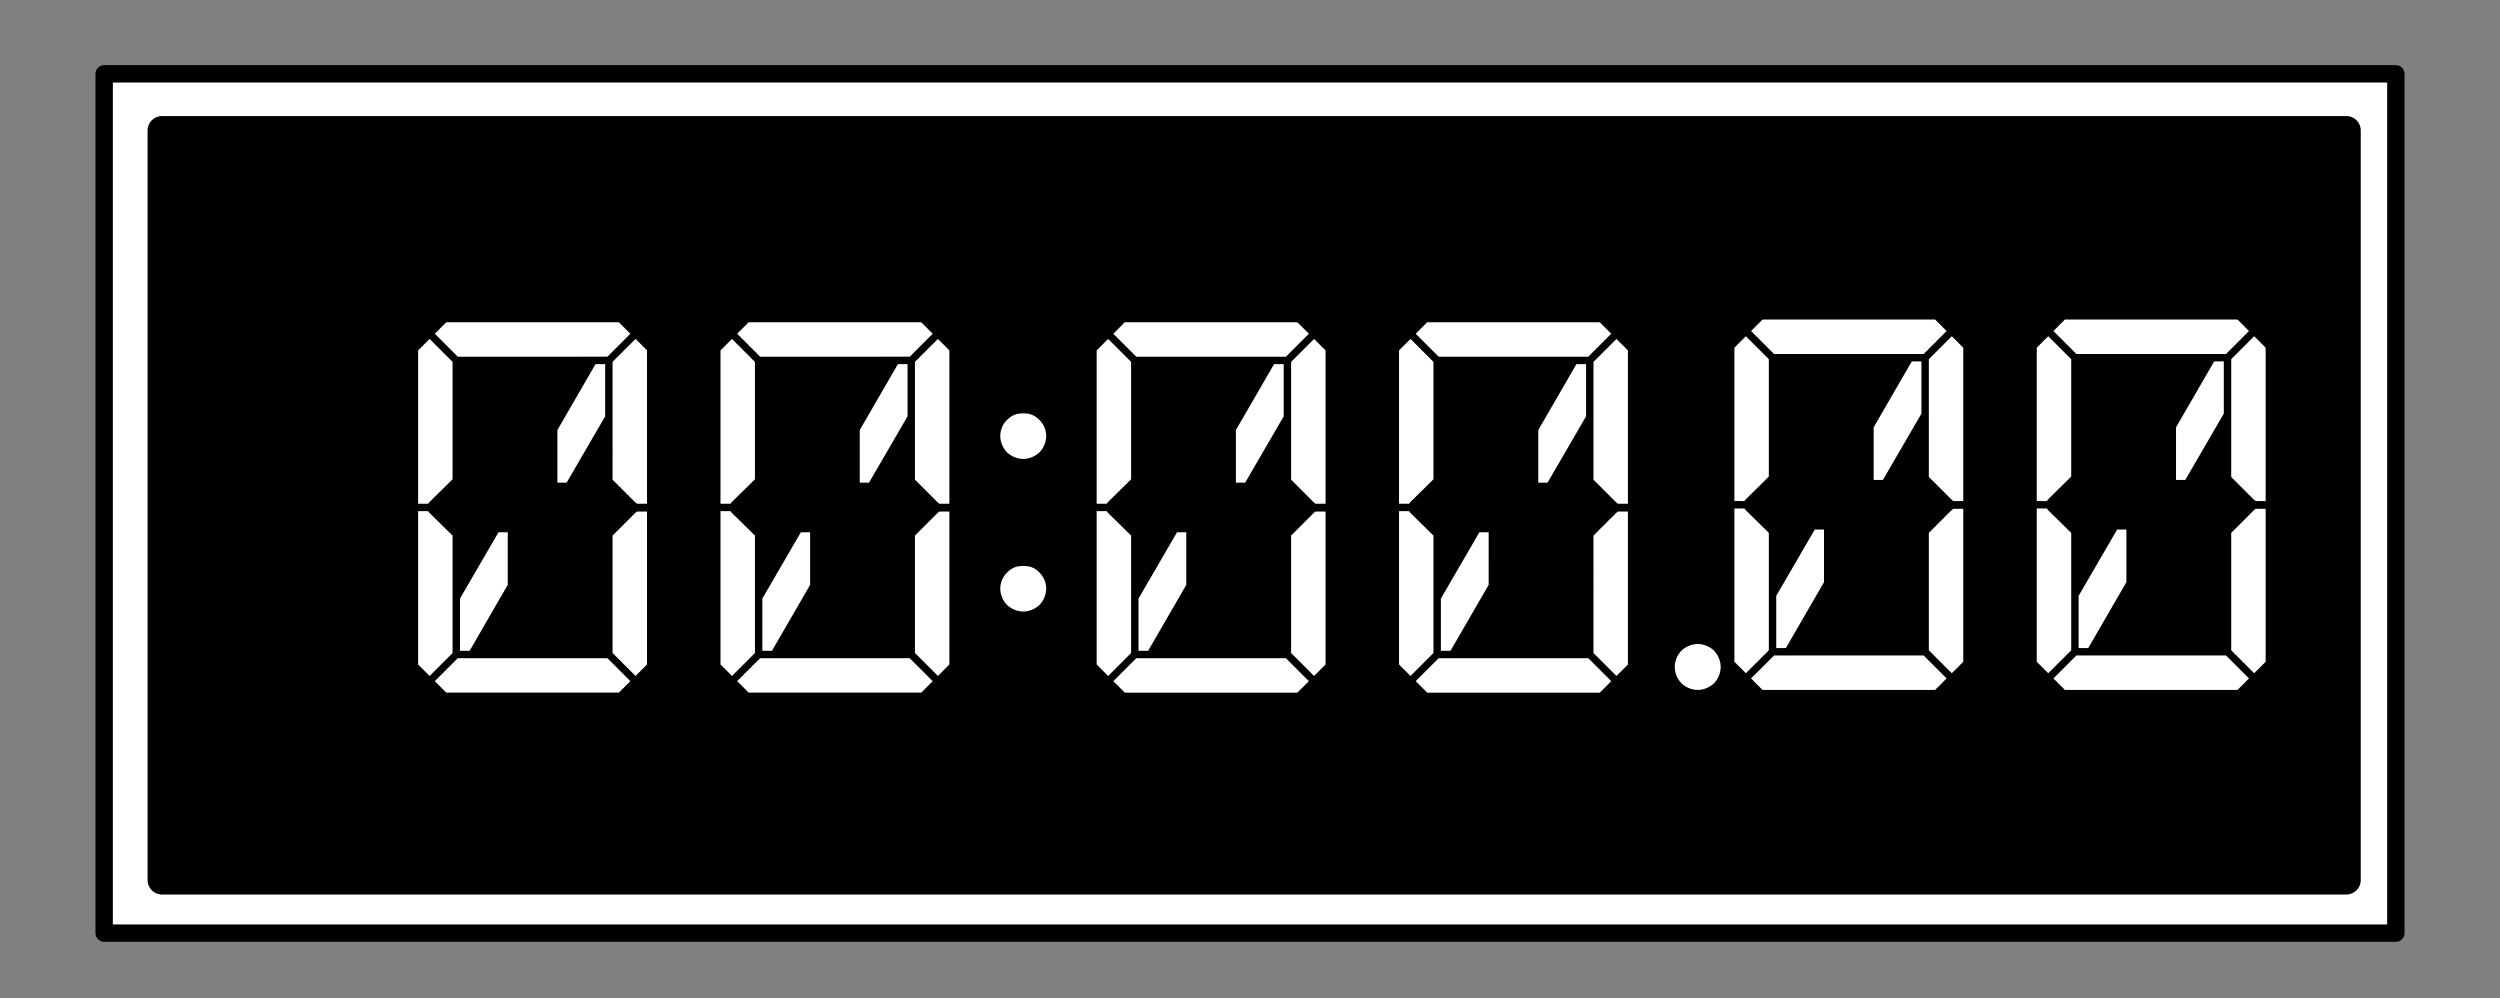 <svg xmlns="http://www.w3.org/2000/svg" fill="none" stroke-linecap="square" stroke-miterlimit="10" viewBox="0 0 288 115"><rect x="0" y="0" width="288" height="115" fill="#808080" stroke="none"/><clipPath id="a"><path d="M0 0h288v115H0V0z"/></clipPath><g clip-path="url(#a)"><path d="M0 0h288v115H0z"/><path d="M12 8.504h264v98.992H12z" fill="#fff"/><path d="M12 8.504h264v98.992H12z" stroke-linejoin="round" stroke-linecap="butt" stroke-width="2" stroke="#000"/><path d="M18.666 15.033h251.627v86.35H18.666z" fill="#000"/><path d="M18.666 15.033h251.627v86.35H18.666z" stroke-linejoin="round" stroke-linecap="butt" stroke-width="3.332" stroke="#000"/><path d="M68.605 41.946h1.11v6.016L65.277 55.6h-1.066V49.54zm-10.112 25.43L54.1 74.97h-1.11v-6.016l4.438-7.638h1.066zm-8.405-28.929l1.323-1.323h19.882l1.323 1.323-2.645 2.645H52.733zm23.083 20.65l.213-.17h1.152v17.621l-1.323 1.323-2.645-2.645V61.7zm-.555 19.371l-1.323 1.323H51.411l-1.323-1.323 2.645-2.645h17.238zm.597-39.424l1.323 1.323v17.664h-1.152l-.213-.17-2.603-2.603V41.69zM49.491 57.818l-.17.213h-1.153V40.367l1.323-1.323 2.645 2.646v13.525zm0 20.053l-1.323-1.323V58.884h1.152l.17.214 2.646 2.602v13.526zm53.948-35.925h1.11v6.016L100.11 55.6h-1.067V49.54zm-10.112 25.43l-4.395 7.594h-1.11v-6.016l4.438-7.638h1.067zm-8.406-28.929l1.323-1.323h19.883l1.322 1.323-2.645 2.645H87.567zm23.083 20.65l.213-.17h1.152v17.621l-1.322 1.323-2.646-2.645V61.7zm-.555 19.371l-1.322 1.323H86.244l-1.323-1.323 2.646-2.645h17.237zm.598-39.424l1.322 1.323v17.664h-1.152l-.213-.17-2.603-2.603V41.69zM84.324 57.818l-.17.213h-1.153V40.367l1.323-1.323 2.645 2.646v13.525zm0 20.053l-1.323-1.323V58.884h1.152l.171.214L86.97 61.7v13.526zM120.31 49.2q.213.512.213 1.024t-.214 1.024q-.213.512-.554.853-.342.342-.854.555-.512.213-1.024.213t-1.024-.213q-.512-.213-.853-.555-.34-.34-.555-.853-.213-.512-.213-1.024t.213-1.024q.171-.47.555-.81.427-.427.853-.598.384-.17 1.024-.17t1.024.17q.427.17.854.597.341.342.554.811zm0 17.58q.213.511.213 1.023 0 .512-.214 1.024-.213.512-.554.853-.342.341-.854.555-.512.213-1.024.213t-1.024-.213q-.512-.214-.853-.555-.34-.34-.555-.853-.213-.512-.213-1.024t.213-1.024q.214-.47.555-.81.427-.428.853-.598.384-.17 1.024-.17t1.024.17q.47.17.854.597.341.341.554.81zm26.462-24.833h1.11v6.016l-4.438 7.637h-1.067V49.54zm-10.112 25.43l-4.395 7.594h-1.109v-6.016l4.437-7.638h1.067zm-8.405-28.929l1.322-1.323h19.883l1.323 1.323-2.646 2.645H130.9zm23.082 20.65l.214-.17h1.152v17.621l-1.323 1.323-2.645-2.645V61.7zm-.554 19.371l-1.323 1.323h-19.883l-1.322-1.323 2.645-2.645h17.237zm.597-39.424l1.323 1.323v17.664h-1.152l-.214-.17-2.602-2.603V41.69zm-23.723 18.774l-.17.213h-1.152V40.367l1.322-1.323 2.646 2.646v13.525zm0 20.053l-1.322-1.323V58.884h1.152l.17.214 2.646 2.602v13.526zm53.948-35.925h1.11v6.016l-4.438 7.637h-1.066V49.54zm-10.112 25.43L167.1 74.97h-1.11v-6.016l4.438-7.638h1.066zm-8.405-28.929l1.323-1.323h19.882l1.323 1.323-2.645 2.645h-17.238zm23.083 20.65l.213-.17h1.152v17.621l-1.323 1.323-2.645-2.645V61.7zm-.555 19.371l-1.323 1.323h-19.882l-1.323-1.323 2.645-2.645h17.238zm.597-39.424l1.323 1.323v17.664h-1.152l-.213-.17-2.603-2.603V41.69zm-23.722 18.774l-.17.213h-1.153V40.367l1.323-1.323 2.645 2.646v13.525zm0 20.053l-1.323-1.323V58.884h1.152l.17.214 2.646 2.602v13.526z" aria-label="00:00" font-weight="400" font-size="42.667" letter-spacing="0" word-spacing="0" font-family="DSEG14 Classic" fill="#fff" stroke-linecap="butt"/><g aria-label="0" style="line-height:1.25;-inkscape-font-specification:'DSEG14 Classic, Normal';font-variant-ligatures:normal;font-variant-caps:normal;font-variant-numeric:normal;font-feature-settings:normal;text-align:start" font-weight="400" font-size="42.667" font-family="DSEG14 Classic" letter-spacing="0" word-spacing="0" fill="#000"><path d="M4.46-111.768q.214.512.214 1.024t-.214 1.024q-.213.512-.554.853-.342.342-.854.555-.512.213-1.024.213t-1.024-.213q-.512-.213-.853-.555-.341-.34-.555-.853-.213-.512-.213-1.024t.213-1.024q.214-.512.555-.853.341-.342.853-.555.512-.213 1.024-.213t1.024.213q.512.213.854.555.34.341.554.853zM26.69-145.944h1.109v6.016l-4.437 7.637h-1.067v-6.058zm-10.112 25.43l-4.395 7.594h-1.11v-6.016l4.438-7.637h1.067zm-8.406-28.929l1.323-1.322h19.883l1.322 1.322-2.645 2.646H10.818zm23.083 20.651l.213-.17h1.152v17.62l-1.322 1.323-2.646-2.645v-13.526zm-.555 19.37l-1.322 1.323H9.495l-1.323-1.322 2.646-2.646H28.055zm.598-39.423l1.322 1.322v17.664h-1.152l-.213-.17-2.603-2.603V-146.2zM7.575-130.072l-.17.213H6.251v-17.664l1.323-1.322 2.645 2.645v13.526zm0 20.053l-1.323-1.322v-17.664h1.152l.17.213 2.646 2.603v13.525zM61.523-145.944h1.11v6.016l-4.438 7.637h-1.067v-6.058zm-10.112 25.43l-4.395 7.594h-1.11v-6.016l4.438-7.637h1.067zm-8.405-28.929l1.322-1.322h19.883l1.323 1.322-2.646 2.646H45.651zm23.082 20.651l.214-.17h1.152v17.62l-1.323 1.323-2.645-2.645v-13.526zm-.554 19.37l-1.323 1.323H44.328l-1.322-1.322 2.645-2.646H62.888zm.597-39.423l1.323 1.322v17.664h-1.152l-.214-.17-2.602-2.603V-146.2zm-23.723 18.773l-.17.213h-1.152v-17.664l1.322-1.322 2.646 2.645v13.526zm0 20.053l-1.322-1.322v-17.664h1.152l.17.213 2.646 2.603v13.525z"/></g></g><g aria-label="0" style="line-height:1.25;-inkscape-font-specification:'DSEG14 Classic, Normal';font-variant-ligatures:normal;font-variant-caps:normal;font-variant-numeric:normal;font-feature-settings:normal;text-align:start" font-weight="400" font-size="42.667" font-family="DSEG14 Classic" letter-spacing="0" word-spacing="0" fill="#fff"><path d="M198.01 75.81q.213.512.213 1.024t-.214 1.024q-.213.512-.554.853-.342.341-.854.555-.512.213-1.024.213t-1.024-.213q-.512-.214-.853-.555-.341-.341-.555-.853-.213-.512-.213-1.024t.213-1.024q.214-.512.555-.854.341-.341.853-.554.512-.214 1.024-.214t1.024.214q.512.213.854.554.341.342.554.854zM220.239 41.634h1.11v6.016l-4.438 7.637h-1.067v-6.059zm-10.112 25.429l-4.395 7.595h-1.11v-6.016l4.438-7.638h1.067zm-8.406-28.928l1.323-1.323h19.883l1.322 1.323-2.645 2.645H204.367zm23.083 20.65l.213-.17h1.152v17.621l-1.322 1.323-2.646-2.645V61.388zm-.555 19.371l-1.322 1.323h-19.883l-1.323-1.323 2.646-2.645H221.604zm.598-39.424l1.322 1.323v17.664h-1.152l-.213-.17-2.603-2.603V41.378zm-23.723 18.774l-.17.213H199.8V40.055l1.323-1.323 2.645 2.646v13.525zm0 20.053l-1.323-1.323V58.572h1.152l.171.214 2.645 2.602v13.526zM255.072 41.634h1.11v6.016l-4.438 7.637h-1.067v-6.059zM244.96 67.063l-4.395 7.595h-1.109v-6.016l4.437-7.638h1.067zm-8.405-28.928l1.322-1.323h19.883l1.323 1.323-2.646 2.645H239.2zm23.082 20.65l.214-.17h1.152v17.621l-1.323 1.323-2.645-2.645V61.388zm-.554 19.371l-1.323 1.323h-19.883l-1.322-1.323 2.645-2.645H256.437zm.597-39.424l1.323 1.323v17.664h-1.152l-.214-.17-2.602-2.603V41.378zm-23.723 18.774l-.17.213h-1.152V40.055l1.322-1.323 2.646 2.646v13.525zm0 20.053l-1.322-1.323V58.572h1.152l.17.214 2.646 2.602v13.526z"/></g></svg>